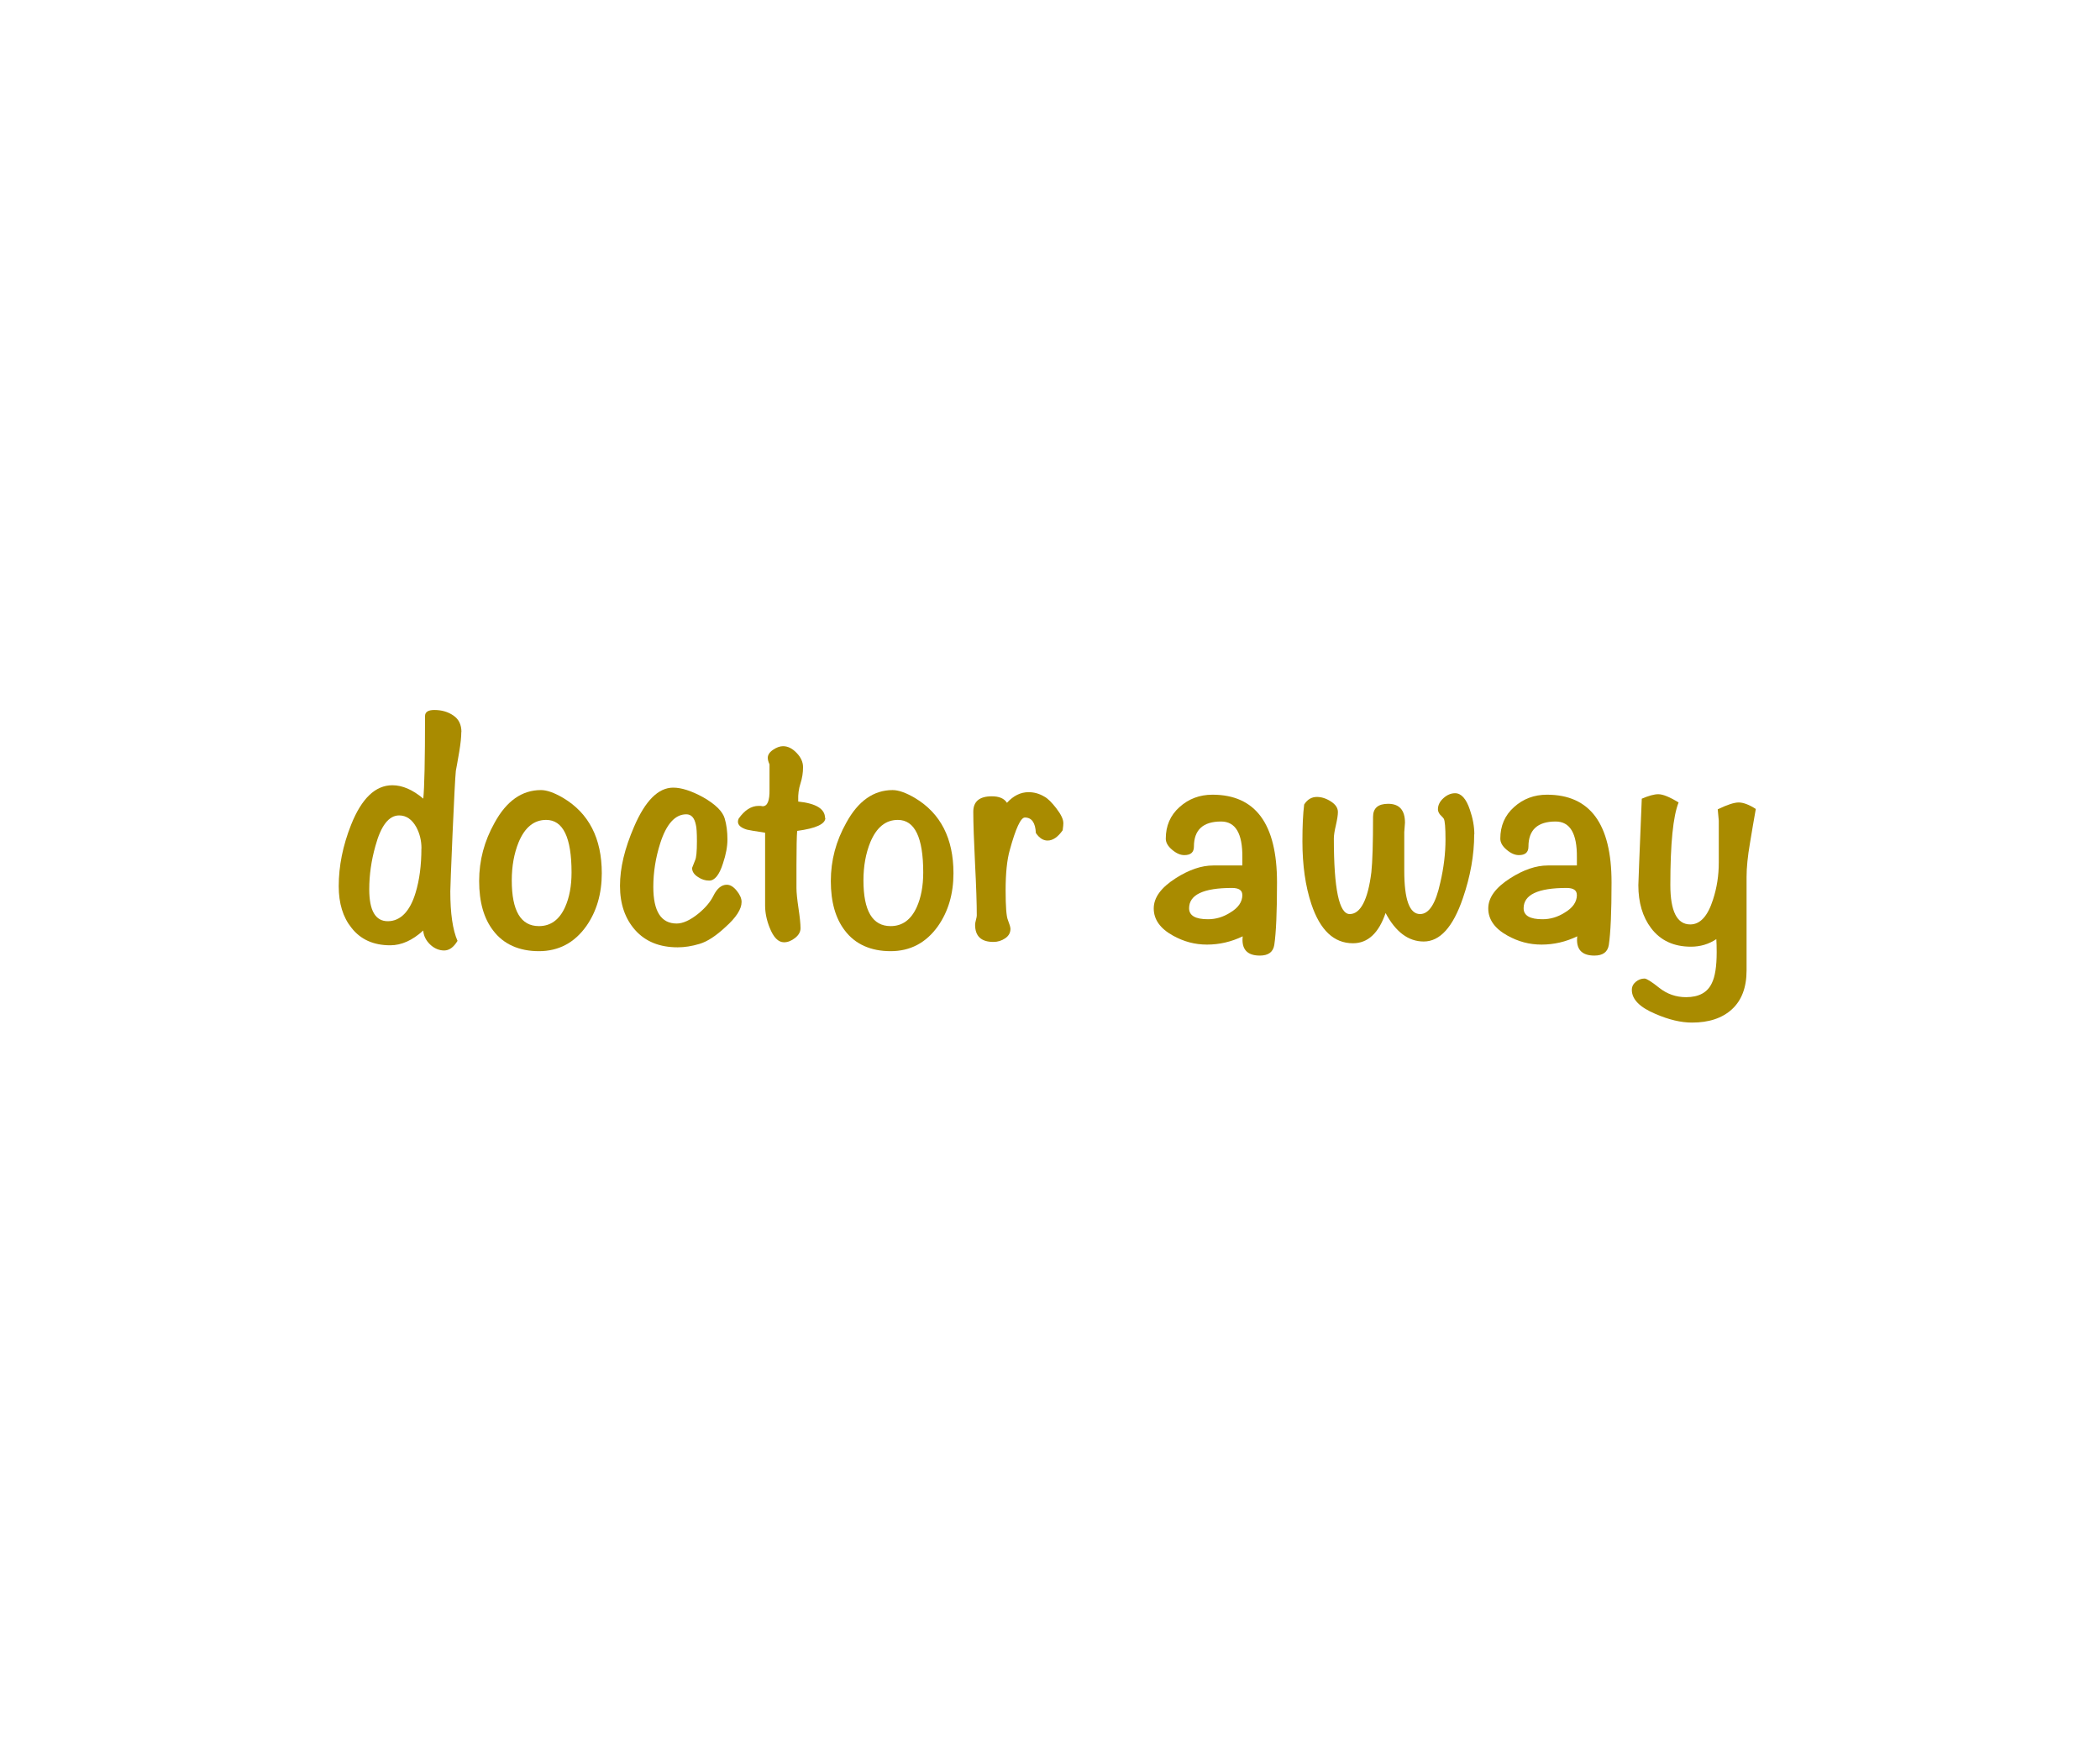 <?xml version="1.0" encoding="UTF-8"?>
<svg xmlns="http://www.w3.org/2000/svg" width="300" height="250" viewBox="0 0 300 250">
  <g id="a" data-name="transparent">
    <rect width="300" height="250" style="fill: none;"/>
  </g>
  <g id="b" data-name="text3">
    <g>
      <path d="m65.9,104.55c0,.72-.1,1.65-.29,2.8-.26,1.54-.43,2.45-.49,2.75-.1,1.01-.25,4.01-.47,8.98-.21,4.97-.32,7.72-.32,8.24,0,3.14.34,5.5,1.03,7.07-.56.92-1.19,1.37-1.91,1.37s-1.42-.29-2.01-.86-.92-1.23-.98-1.99c-1.54,1.41-3.11,2.11-4.71,2.11-2.39,0-4.24-.83-5.54-2.5-1.21-1.5-1.82-3.48-1.82-5.94,0-2.88.59-5.81,1.77-8.78,1.5-3.76,3.47-5.64,5.89-5.64,1.44,0,2.91.64,4.42,1.91.16-1.54.25-5.46.25-11.78,0-.59.44-.88,1.33-.88,1.05,0,1.95.26,2.72.79.77.52,1.15,1.31,1.15,2.35Zm-5.69,16.63c0-1.11-.25-2.13-.74-3.04-.62-1.11-1.44-1.67-2.45-1.67-1.47,0-2.6,1.46-3.39,4.37-.59,2.09-.88,4.15-.88,6.18,0,3.04.88,4.56,2.65,4.56s3.16-1.36,3.97-4.07c.56-1.83.83-3.94.83-6.33Z" style="fill: #a98b00;"/>
      <path d="m85.97,124.72c0,2.94-.74,5.46-2.21,7.56-1.7,2.39-3.96,3.58-6.77,3.58s-5.05-.98-6.53-2.94c-1.34-1.73-2.01-4.09-2.01-7.07s.74-5.72,2.21-8.34c1.7-3.11,3.91-4.66,6.62-4.66.85,0,1.91.38,3.19,1.13,3.66,2.19,5.5,5.77,5.5,10.75Zm-4.32-.1c0-5-1.21-7.51-3.63-7.51-1.73,0-3.04,1.06-3.93,3.19-.65,1.6-.98,3.42-.98,5.45,0,4.35,1.29,6.53,3.88,6.53,1.67,0,2.91-.9,3.73-2.7.62-1.37.93-3.03.93-4.96Z" style="fill: #a98b00;"/>
      <path d="m105.94,128.84c0,1.01-.77,2.21-2.31,3.58-1.37,1.28-2.61,2.08-3.7,2.4-1.1.33-2.13.49-3.12.49-2.58,0-4.6-.82-6.06-2.45-1.46-1.64-2.18-3.75-2.18-6.33s.67-5.33,2.01-8.44c1.6-3.73,3.47-5.59,5.59-5.59,1.18,0,2.6.46,4.27,1.37,1.77,1.01,2.8,2.03,3.09,3.04.26.88.39,1.88.39,2.99,0,1.01-.21,2.16-.64,3.43-.52,1.64-1.18,2.45-1.96,2.45-.56,0-1.08-.16-1.57-.49-.59-.36-.88-.8-.88-1.32,0-.03.15-.41.44-1.12.16-.33.25-1.22.25-2.69,0-1.2-.05-1.98-.15-2.34-.2-1.01-.65-1.51-1.37-1.51-1.6,0-2.85,1.39-3.73,4.16-.65,2.05-.98,4.12-.98,6.21,0,3.49,1.11,5.23,3.34,5.23.88,0,1.9-.46,3.04-1.37,1.05-.85,1.78-1.72,2.21-2.6.52-1.05,1.16-1.57,1.91-1.57.49,0,.96.29,1.42.86.46.57.69,1.1.69,1.59Z" style="fill: #a98b00;"/>
      <path d="m117.91,116.82c0,.88-1.34,1.5-4.03,1.86-.06.72-.1,2.35-.1,4.91v3.24c0,.66.1,1.62.29,2.9s.29,2.22.29,2.85c0,.52-.26.99-.79,1.4-.52.41-1.05.61-1.57.61-.82,0-1.51-.7-2.06-2.11-.43-1.08-.64-2.13-.64-3.14v-10.4c-1.51-.23-2.37-.38-2.6-.44-.85-.26-1.28-.64-1.28-1.13,0-.13.03-.28.1-.44.85-1.21,1.8-1.82,2.85-1.82h.29c.13.03.23.05.29.05.69,0,1.01-.8.98-2.4v-3.58c-.16-.36-.25-.67-.25-.93,0-.42.25-.81.75-1.15.5-.34.98-.52,1.43-.52.68,0,1.33.32,1.94.96.62.64.92,1.32.92,2.04,0,.79-.12,1.56-.37,2.33-.25.77-.35,1.56-.32,2.38v.2c2.55.26,3.83,1.05,3.83,2.36Z" style="fill: #a98b00;"/>
      <path d="m136.21,124.72c0,2.94-.74,5.46-2.21,7.56-1.7,2.39-3.96,3.58-6.77,3.58s-5.05-.98-6.53-2.94c-1.34-1.73-2.01-4.09-2.01-7.07s.74-5.72,2.21-8.34c1.7-3.11,3.91-4.66,6.62-4.66.85,0,1.91.38,3.19,1.13,3.66,2.19,5.5,5.77,5.5,10.75Zm-4.32-.1c0-5-1.21-7.51-3.63-7.51-1.73,0-3.04,1.06-3.93,3.19-.65,1.6-.98,3.42-.98,5.45,0,4.35,1.29,6.53,3.88,6.53,1.67,0,2.91-.9,3.73-2.7.62-1.37.93-3.03.93-4.96Z" style="fill: #a98b00;"/>
      <path d="m151.91,117.51c0,.23-.03.59-.1,1.08-.69.98-1.41,1.47-2.16,1.47-.62,0-1.18-.36-1.67-1.08-.07-1.47-.59-2.21-1.57-2.21-.59,0-1.31,1.55-2.16,4.66-.39,1.37-.59,3.29-.59,5.74,0,2.32.11,3.73.32,4.22.24.62.37,1.05.37,1.28,0,.56-.25,1.01-.75,1.35-.5.34-1.06.52-1.68.52-1.75,0-2.62-.82-2.62-2.45,0-.16.04-.39.12-.69.08-.29.12-.51.12-.64,0-1.67-.08-4.15-.25-7.43-.16-3.29-.25-5.75-.25-7.38,0-1.47.88-2.21,2.65-2.21,1.05,0,1.77.31,2.16.93.92-1.01,1.95-1.52,3.09-1.52.79,0,1.54.21,2.26.64.49.26,1.06.83,1.72,1.69s.98,1.55.98,2.04Z" style="fill: #a98b00;"/>
      <path d="m182.43,126.04c0,4.22-.13,7.2-.39,8.93-.16,1.01-.85,1.52-2.06,1.52-1.83,0-2.65-.92-2.45-2.75-1.64.79-3.34,1.18-5.1,1.18s-3.32-.43-4.86-1.28c-1.83-1.01-2.75-2.31-2.75-3.88s1.05-2.98,3.14-4.32c1.9-1.21,3.68-1.82,5.35-1.82h4.17v-1.17c.03-3.41-.98-5.11-3.04-5.11-2.58,0-3.88,1.2-3.88,3.59,0,.81-.46,1.21-1.37,1.21-.56,0-1.14-.25-1.74-.76-.61-.51-.91-1.04-.91-1.59,0-1.83.65-3.34,1.96-4.51,1.31-1.18,2.88-1.77,4.71-1.77,6.15,0,9.22,4.17,9.22,12.51Zm-4.96,1.77c0-.65-.49-.98-1.47-.98-4.09,0-6.13.97-6.13,2.9,0,1.05.9,1.57,2.7,1.57,1.11,0,2.16-.31,3.14-.93,1.18-.69,1.77-1.54,1.77-2.55Z" style="fill: #a98b00;"/>
      <path d="m210.6,119.17c0,2.94-.54,5.99-1.62,9.13-1.41,4.12-3.27,6.18-5.59,6.18-2.19,0-4.01-1.36-5.45-4.07-.98,2.88-2.54,4.32-4.66,4.32-2.72,0-4.69-1.86-5.94-5.59-.85-2.55-1.28-5.54-1.28-8.98,0-2.16.08-3.91.25-5.25.46-.72,1.06-1.08,1.82-1.08.65,0,1.32.21,1.99.64.67.43,1.01.93,1.01,1.52,0,.43-.1,1.05-.29,1.89-.2.83-.29,1.46-.29,1.89,0,7.2.75,10.79,2.27,10.79s2.6-2,3.09-5.99c.16-1.5.24-4.14.24-7.9,0-1.24.72-1.86,2.16-1.86,1.6,0,2.4.9,2.4,2.7,0,.16-.02.39-.05.69-.03.29-.05.51-.05.64v5.54c0,4.12.75,6.18,2.26,6.18,1.28,0,2.24-1.5,2.89-4.51.49-2.09.74-4.14.74-6.13,0-1.7-.08-2.7-.25-2.99-.03-.06-.21-.26-.54-.59-.2-.26-.29-.51-.29-.74,0-.59.26-1.12.78-1.59.52-.47,1.08-.71,1.67-.71.88,0,1.59.79,2.11,2.35.42,1.21.64,2.39.64,3.53Z" style="fill: #a98b00;"/>
      <path d="m230.22,126.04c0,4.22-.13,7.2-.39,8.93-.16,1.01-.85,1.52-2.06,1.52-1.83,0-2.65-.92-2.45-2.75-1.64.79-3.34,1.18-5.1,1.18s-3.32-.43-4.86-1.28c-1.83-1.01-2.75-2.31-2.75-3.88s1.05-2.98,3.14-4.32c1.9-1.21,3.68-1.82,5.35-1.82h4.17v-1.17c.03-3.41-.98-5.11-3.04-5.11-2.58,0-3.88,1.2-3.88,3.59,0,.81-.46,1.21-1.37,1.21-.56,0-1.14-.25-1.74-.76-.61-.51-.91-1.04-.91-1.59,0-1.83.65-3.34,1.96-4.51,1.31-1.18,2.88-1.77,4.71-1.77,6.15,0,9.22,4.17,9.22,12.51Zm-4.96,1.77c0-.65-.49-.98-1.47-.98-4.09,0-6.13.97-6.13,2.9,0,1.05.9,1.57,2.7,1.57,1.11,0,2.16-.31,3.14-.93,1.18-.69,1.77-1.54,1.77-2.55Z" style="fill: #a98b00;"/>
      <path d="m250.83,115.54c-.29,1.64-.57,3.26-.83,4.86-.33,1.9-.49,3.52-.49,4.86v13.35c0,2.42-.7,4.27-2.08,5.54-1.39,1.28-3.3,1.91-5.72,1.91-1.57,0-3.3-.41-5.2-1.23-2.26-.95-3.39-2.09-3.39-3.44,0-.46.19-.84.56-1.15.38-.31.79-.47,1.25-.47.29,0,1,.44,2.11,1.33,1.11.88,2.39,1.33,3.83,1.33,1.83,0,3.06-.67,3.68-2.01.46-.92.69-2.39.69-4.42,0-.75-.02-1.37-.05-1.86-1.08.72-2.29,1.08-3.63,1.08-2.45,0-4.35-.88-5.69-2.65-1.21-1.6-1.82-3.65-1.82-6.13,0-.26.16-4.38.49-12.36.98-.42,1.77-.64,2.36-.64.65,0,1.62.39,2.9,1.18-.79,1.96-1.18,5.89-1.18,11.78,0,3.76.95,5.64,2.85,5.64,1.41,0,2.49-1.18,3.24-3.53.56-1.7.83-3.47.83-5.3v-5.99s-.05-.51-.15-1.62c1.34-.65,2.34-.98,2.99-.98s1.5.31,2.45.93Z" style="fill: #a98b00;"/>
    </g>
  </g>
</svg>